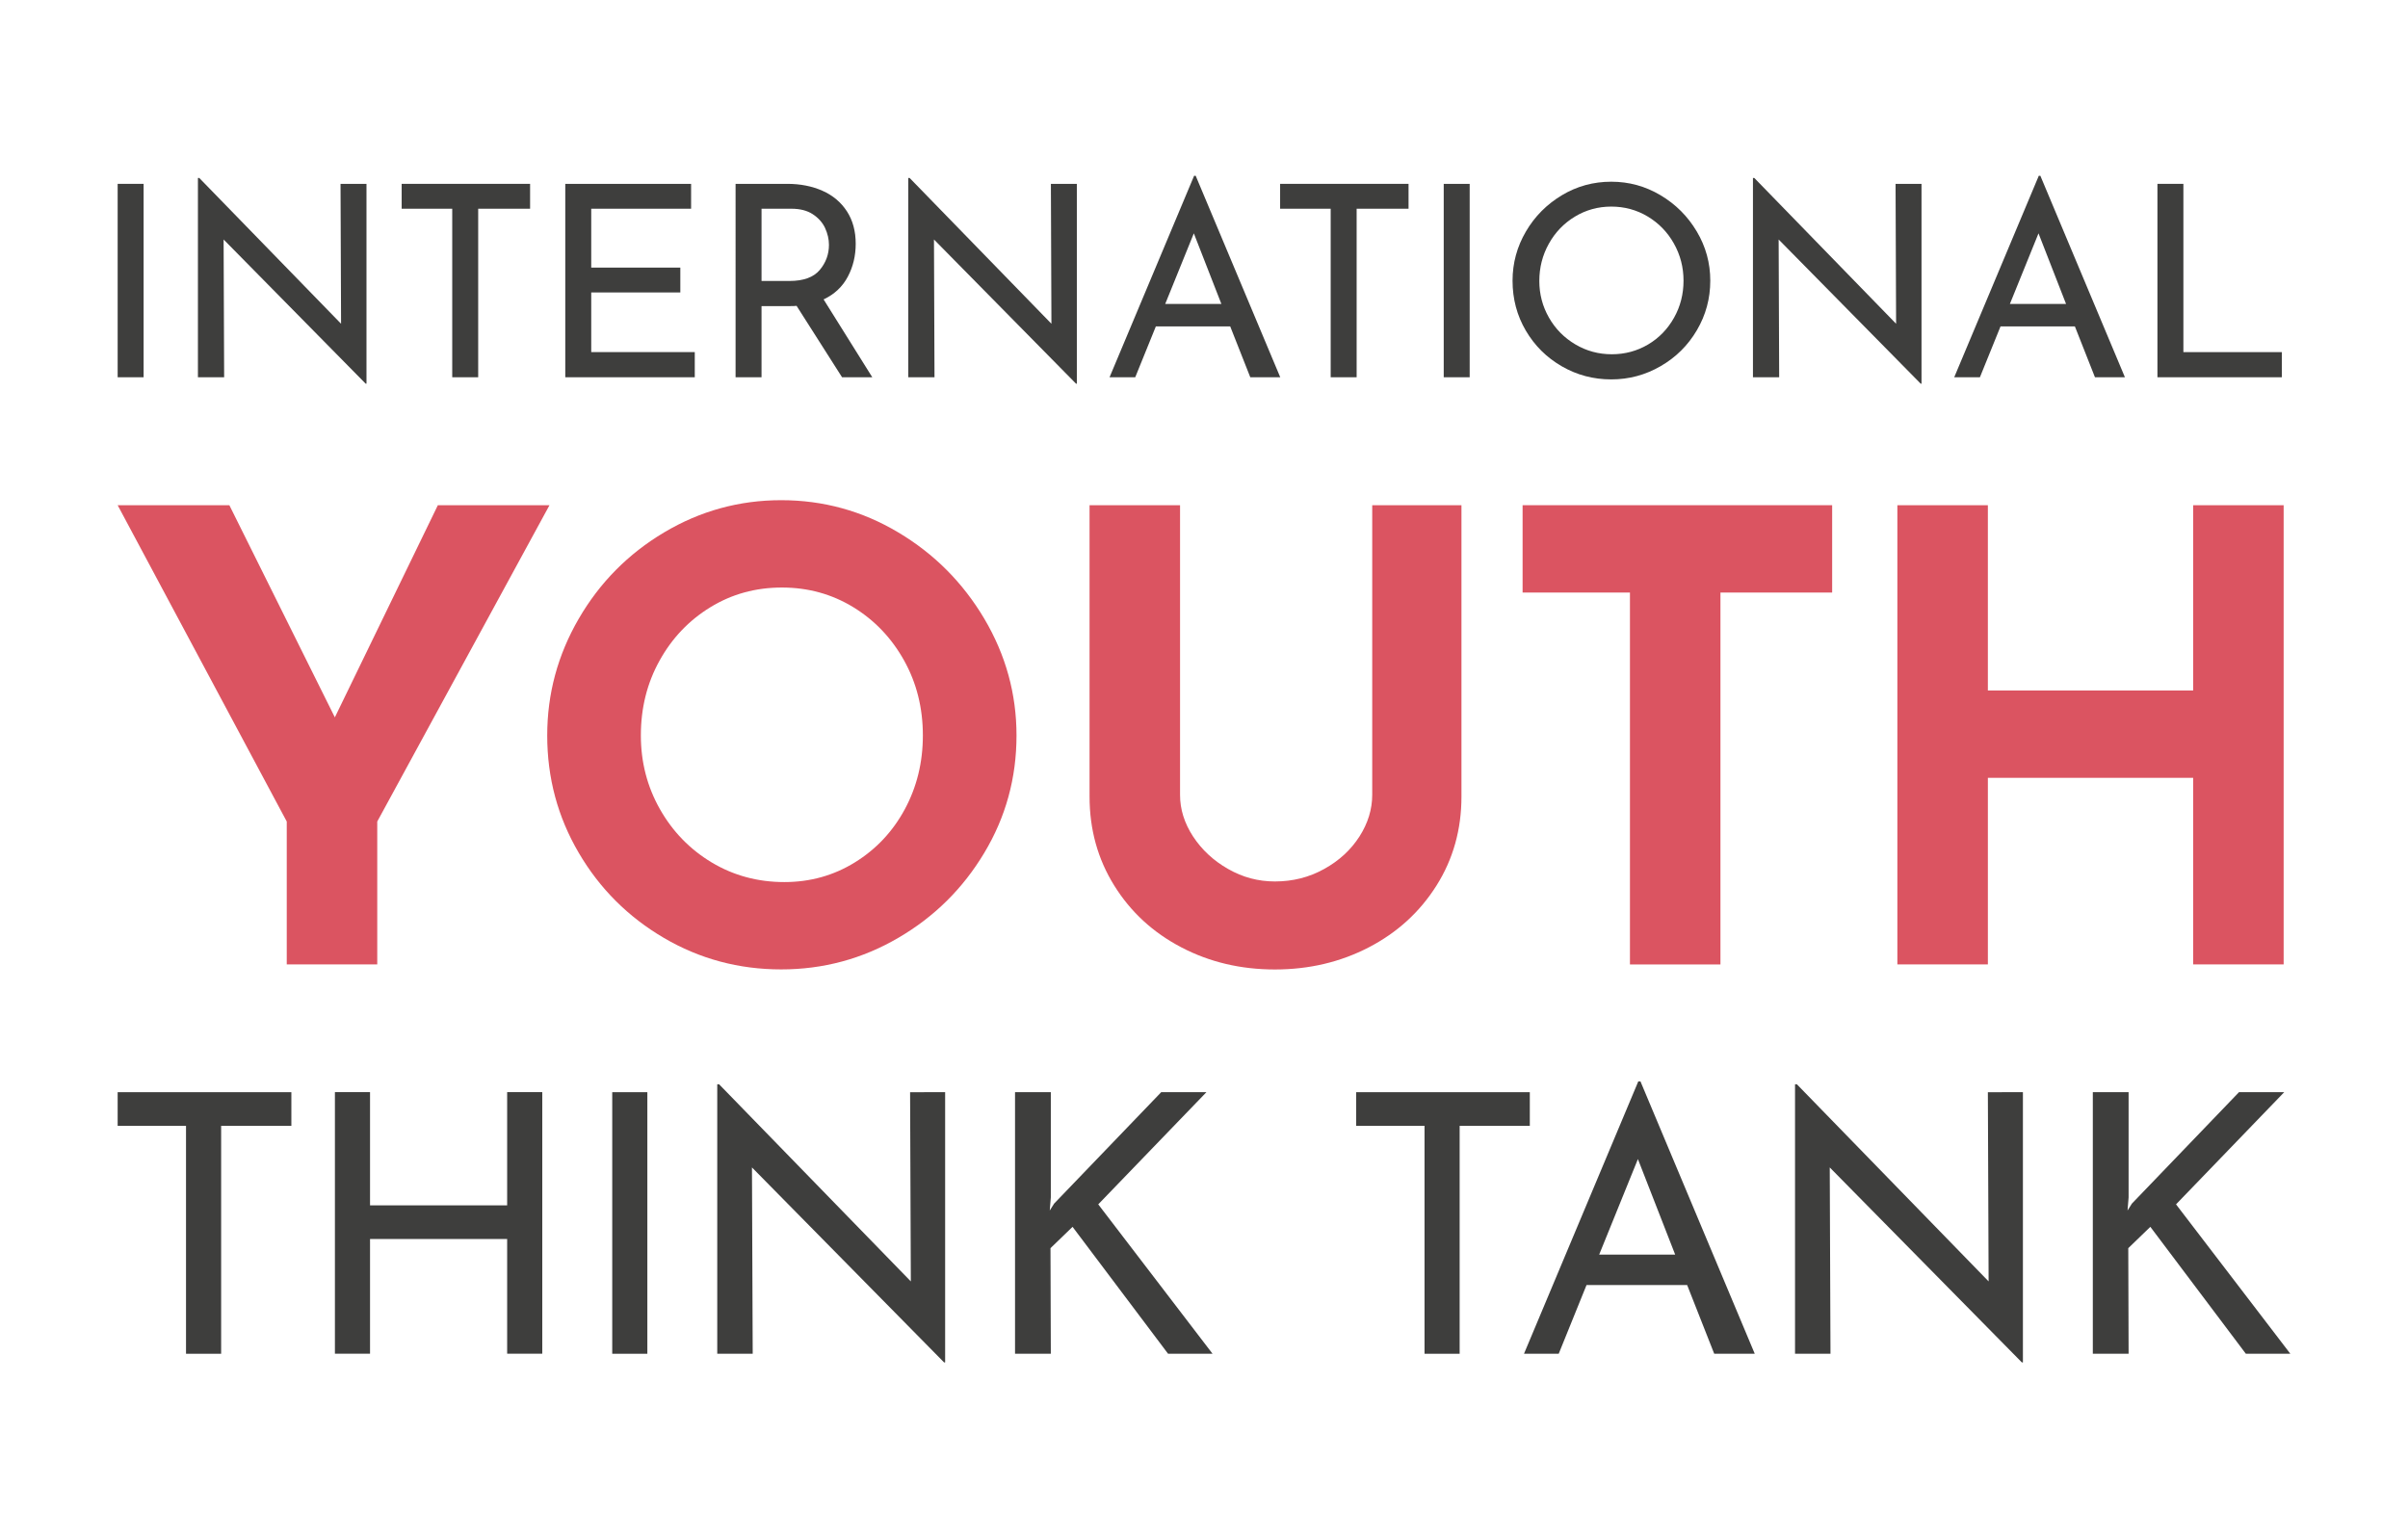 <?xml version="1.0" encoding="UTF-8"?>
<!-- Generator: Adobe Illustrator 23.0.2, SVG Export Plug-In . SVG Version: 6.00 Build 0)  -->
<svg version="1.1" id="Lager_1" xmlns="http://www.w3.org/2000/svg" xmlns:xlink="http://www.w3.org/1999/xlink" x="0px" y="0px" viewBox="0 0 360 230" style="enable-background:new 0 0 360 230;" xml:space="preserve">
<style type="text/css">
	.st0{fill:#3E3E3D;}
	.st1{fill:#DB5461;}
</style>
<g>
	<g>
		<g>
			<path class="st0" d="M21.47,27.49v28.92h-3.88V27.49H21.47z"/>
			<path class="st0" d="M54.79,27.49v29.88h-0.12L33.43,35.81l0.08,20.6h-3.92v-29.8h0.2l21.2,21.8l-0.08-20.92H54.79z"/>
			<path class="st0" d="M79.25,27.49v3.72h-7.76v25.2h-3.88v-25.2h-7.56v-3.72H79.25z"/>
			<path class="st0" d="M103.32,27.49v3.72H88.39v8.8h13.32v3.72H88.39v8.92h15.48v3.76H84.51V27.49H103.32z"/>
			<path class="st0" d="M125.89,56.41l-6.8-10.68c-0.21,0.03-0.53,0.04-0.96,0.04h-4.28v10.64h-3.88V27.49h7.72     c1.97,0,3.73,0.35,5.28,1.04c1.55,0.69,2.76,1.71,3.64,3.06c0.88,1.35,1.32,2.97,1.32,4.86c0,1.79-0.39,3.43-1.18,4.92     c-0.79,1.49-1.99,2.63-3.62,3.4l7.28,11.64H125.89z M122.55,40.37c0.92-1.09,1.38-2.35,1.38-3.76c0-0.85-0.2-1.69-0.58-2.52     c-0.39-0.83-1-1.51-1.84-2.06c-0.84-0.55-1.9-0.82-3.18-0.82h-4.48v10.8h4.2C120.13,42.01,121.63,41.46,122.55,40.37z"/>
			<path class="st0" d="M160.99,27.49v29.88h-0.12l-21.24-21.56l0.08,20.6h-3.92v-29.8h0.2l21.2,21.8l-0.08-20.92H160.99z"/>
			<path class="st0" d="M183.92,48.81H172.8l-3.08,7.6h-3.84l12.64-30.12h0.24l12.64,30.12h-4.48L183.92,48.81z M182.6,45.45     l-4.12-10.56l-4.28,10.56H182.6z"/>
			<path class="st0" d="M210.58,27.49v3.72h-7.76v25.2h-3.88v-25.2h-7.56v-3.72H210.58z"/>
			<path class="st0" d="M219.72,27.49v28.92h-3.88V27.49H219.72z"/>
			<path class="st0" d="M228.13,34.61c1.33-2.27,3.13-4.07,5.38-5.42c2.25-1.35,4.71-2.02,7.38-2.02c2.64,0,5.09,0.67,7.36,2.02     c2.27,1.35,4.07,3.15,5.42,5.42c1.35,2.27,2.02,4.72,2.02,7.36c0,2.67-0.67,5.14-2,7.4c-1.33,2.27-3.14,4.06-5.42,5.38     c-2.28,1.32-4.74,1.98-7.38,1.98c-2.67,0-5.13-0.65-7.4-1.96s-4.06-3.09-5.38-5.34c-1.32-2.25-1.98-4.74-1.98-7.46     C226.13,39.33,226.8,36.88,228.13,34.61z M231.57,47.49c0.96,1.68,2.27,3.01,3.94,4c1.67,0.99,3.49,1.48,5.46,1.48     c1.97,0,3.78-0.49,5.42-1.46c1.64-0.97,2.93-2.31,3.88-4c0.95-1.69,1.42-3.54,1.42-5.54c0-2-0.48-3.85-1.44-5.56     c-0.96-1.71-2.27-3.05-3.92-4.04c-1.65-0.99-3.47-1.48-5.44-1.48c-1.97,0-3.79,0.5-5.44,1.5c-1.65,1-2.95,2.35-3.9,4.06     c-0.95,1.71-1.42,3.56-1.42,5.56C230.13,43.98,230.61,45.81,231.57,47.49z"/>
			<path class="st0" d="M287.27,27.49v29.88h-0.12l-21.24-21.56l0.08,20.6h-3.92v-29.8h0.2l21.2,21.8l-0.08-20.92H287.27z"/>
			<path class="st0" d="M310.2,48.81h-11.12l-3.08,7.6h-3.84l12.64-30.12h0.24l12.64,30.12h-4.48L310.2,48.81z M308.88,45.45     l-4.12-10.56l-4.28,10.56H308.88z"/>
			<path class="st0" d="M326.42,27.49v25.16h14.72v3.76h-18.6V27.49H326.42z"/>
		</g>
		<g>
			<path class="st1" d="M82.15,75.54l-25.75,47.3v21.36H42.87v-21.36l-25.28-47.3h16.7l15.77,31.72l15.4-31.72H82.15z"/>
			<path class="st1" d="M86.52,92.52c3.14-5.41,7.4-9.72,12.78-12.92c5.38-3.2,11.21-4.81,17.49-4.81s12.11,1.6,17.49,4.81     c5.38,3.2,9.67,7.51,12.88,12.92c3.2,5.41,4.81,11.23,4.81,17.45c0,6.34-1.6,12.19-4.81,17.54c-3.2,5.35-7.5,9.6-12.88,12.73     c-5.38,3.14-11.21,4.71-17.49,4.71c-6.34,0-12.19-1.57-17.54-4.71c-5.35-3.14-9.6-7.38-12.73-12.73     c-3.14-5.35-4.71-11.2-4.71-17.54C81.81,103.74,83.38,97.93,86.52,92.52z M98.65,120.97c1.9,3.36,4.48,6.02,7.74,7.98     c3.27,1.96,6.89,2.94,10.87,2.94c3.86,0,7.37-0.98,10.54-2.94c3.17-1.96,5.66-4.6,7.46-7.93c1.8-3.33,2.71-7.01,2.71-11.05     c0-4.11-0.93-7.84-2.8-11.2c-1.87-3.36-4.4-6.02-7.6-7.98c-3.21-1.96-6.76-2.94-10.68-2.94c-3.92,0-7.48,0.98-10.68,2.94     c-3.2,1.96-5.74,4.62-7.6,7.98c-1.87,3.36-2.8,7.09-2.8,11.2C95.81,113.94,96.75,117.61,98.65,120.97z"/>
			<path class="st1" d="M178.37,125.08c1.31,1.99,3.05,3.61,5.23,4.85c2.18,1.25,4.51,1.87,7,1.87c2.67,0,5.13-0.62,7.37-1.87     c2.24-1.24,3.99-2.86,5.27-4.85c1.27-1.99,1.91-4.07,1.91-6.25V75.54h13.34v43.57c0,4.91-1.24,9.35-3.73,13.3     c-2.49,3.95-5.86,7.03-10.12,9.24c-4.26,2.21-8.94,3.31-14.04,3.31c-5.1,0-9.77-1.1-13.99-3.31c-4.23-2.21-7.57-5.28-10.03-9.24     c-2.46-3.95-3.69-8.38-3.69-13.3V75.54h13.53v43.29C176.41,121,177.07,123.09,178.37,125.08z"/>
			<path class="st1" d="M273.91,75.54V88.6h-16.7v55.61h-13.53V88.6h-16.05V75.54H273.91z"/>
			<path class="st1" d="M341.41,144.2h-13.53v-27.9h-30.69v27.9h-13.53V75.54h13.53v27.71h30.69V75.54h13.53V144.2z"/>
		</g>
		<g>
			<path class="st0" d="M43.56,163.31v5.03H33.06v34.08h-5.25v-34.08H17.59v-5.03H43.56z"/>
			<path class="st0" d="M81.07,202.41h-5.25v-17.15h-20.5v17.15h-5.25v-39.11h5.25v16.93h20.5v-16.93h5.25V202.41z"/>
			<path class="st0" d="M96.78,163.31v39.11h-5.25v-39.11H96.78z"/>
			<path class="st0" d="M141.3,163.31v40.4h-0.16l-28.72-29.15l0.11,27.86h-5.3v-40.3h0.27l28.67,29.48l-0.11-28.29H141.3z"/>
			<path class="st0" d="M156.94,181l0.65-1.03l16.01-16.66h6.76l-16.17,16.77l17.09,22.34h-6.65l-14.28-18.98l-3.3,3.19l0.05,15.79     h-5.35v-39.11h5.35v15.74L156.94,181z"/>
			<path class="st0" d="M228.71,163.31v5.03h-10.49v34.08h-5.25v-34.08h-10.22v-5.03H228.71z"/>
			<path class="st0" d="M252.23,192.14h-15.04l-4.16,10.28h-5.19l17.09-40.73h0.32l17.09,40.73h-6.06L252.23,192.14z M250.44,187.59     l-5.57-14.28l-5.79,14.28H250.44z"/>
			<path class="st0" d="M302.43,163.31v40.4h-0.16l-28.72-29.15l0.11,27.86h-5.3v-40.3h0.27l28.67,29.48l-0.11-28.29H302.43z"/>
			<path class="st0" d="M318.07,181l0.65-1.03l16.01-16.66h6.76l-16.17,16.77l17.09,22.34h-6.65l-14.28-18.98l-3.3,3.19l0.05,15.79     h-5.35v-39.11h5.35v15.74L318.07,181z"/>
		</g>
	</g>
</g>
</svg>